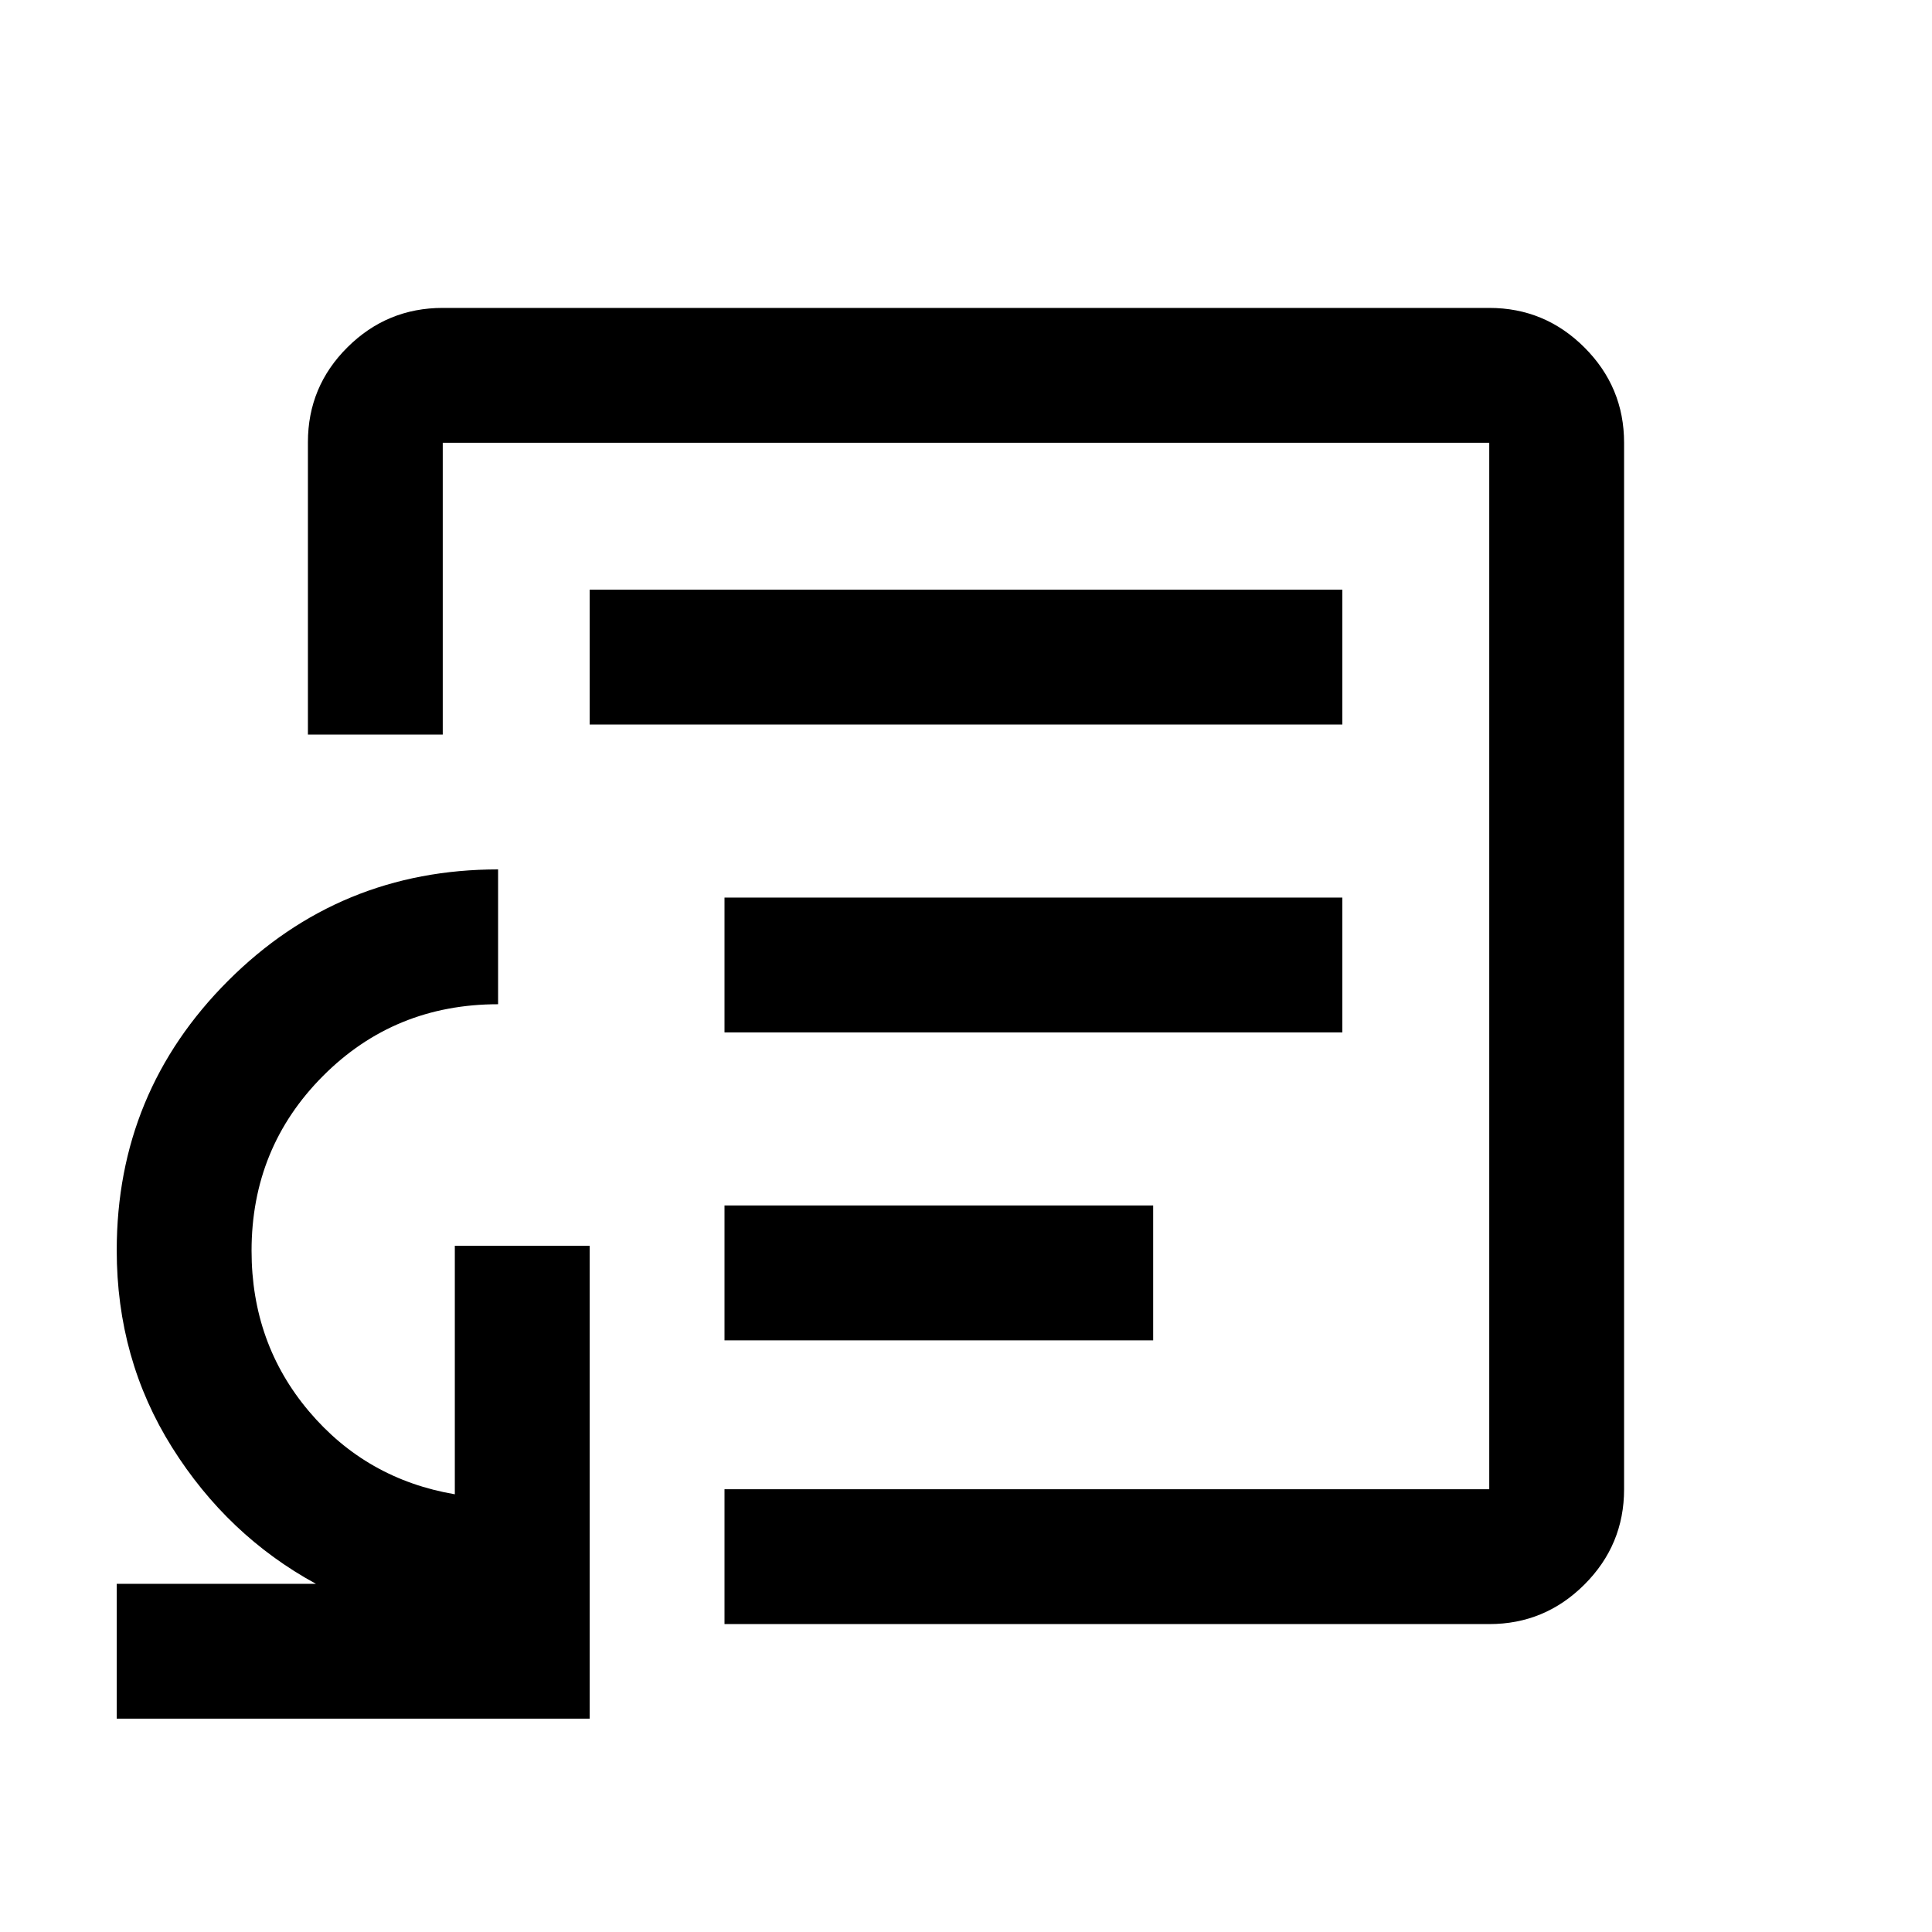 <svg xmlns="http://www.w3.org/2000/svg" height="20" viewBox="0 -960 960 960" width="20"><path d="M360-294h213v-67H360v67Zm0-153h307v-67H360v67Zm-67-153h374v-67H293v67Zm187 120ZM58-106v-67h99q-44-24-71.5-67.8Q58-284.61 58-338.72q0-78.61 55.35-133.95Q168.71-528 247.5-528v67q-51.5 0-87 35.64Q125-389.73 125-338.5q0 46 28.5 79.75T226-217.5V-341h67v235H58Zm302-47v-67h380v-520H220v145h-67v-145.25q0-27.69 19.68-47.22Q192.36-807 220-807h520q27.64 0 47.32 19.68T807-740v520q0 27.64-19.68 47.32T740-153H360Z"/></svg>